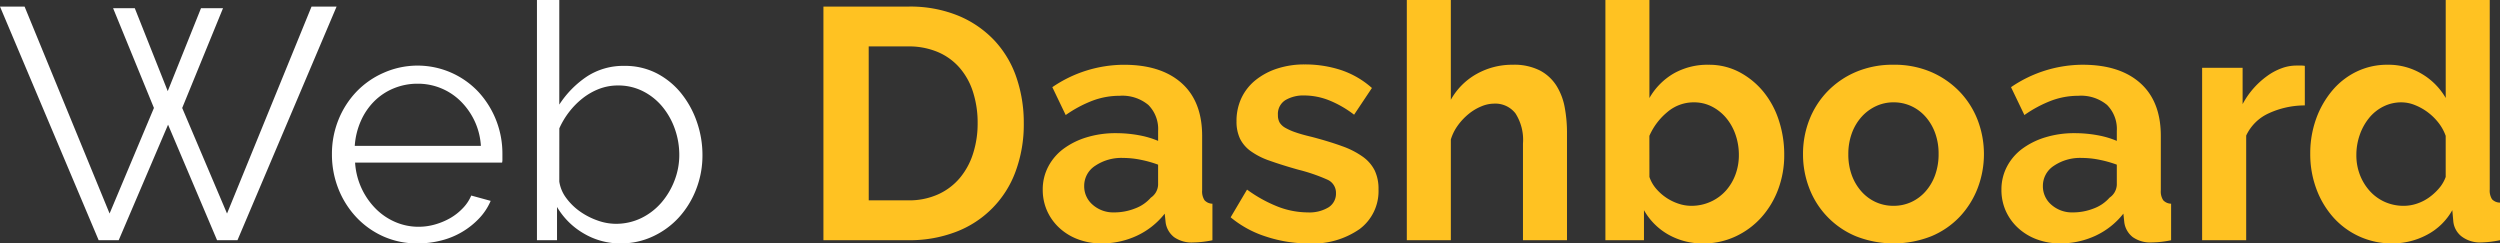 <svg id="Layer_1" data-name="Layer 1" xmlns="http://www.w3.org/2000/svg" viewBox="0 0 364.687 35.508"><rect x="0" y="0" width="364.687" height="35.508" fill="#333333" stroke="none"/><defs><style>.cls-1{fill:#fff;}.cls-2{fill:#ffc222;}</style></defs><title>Artboard 1</title><path class="cls-1" d="M0,.961H3.586l12.4,30.187,6.469-15.4L16.5,1.2h3.164l4.805,12.094L29.32,1.2h3.211L26.578,15.75l6.539,15.4L45.445.961H49.1L34.641,35.039H31.664L24.516,18.188l-7.2,16.851H14.391Z"/><path class="cls-1" d="M48.422,22.489a13.209,13.209,0,0,1,.937-4.983,12.91,12.91,0,0,1,2.59-4.077,12.285,12.285,0,0,1,3.961-2.785,12.182,12.182,0,0,1,13.922,2.808,13.254,13.254,0,0,1,3.457,8.991V23.2a1.915,1.915,0,0,1-.047.524H51.8a10.448,10.448,0,0,0,2.988,6.7,9.08,9.08,0,0,0,2.86,1.955,8.533,8.533,0,0,0,3.433.7,8.656,8.656,0,0,0,2.391-.341,9.873,9.873,0,0,0,2.2-.919A8.166,8.166,0,0,0,67.5,30.385a5.961,5.961,0,0,0,1.242-1.861l2.836.777a8.593,8.593,0,0,1-1.64,2.509,11.415,11.415,0,0,1-5.508,3.254,13.761,13.761,0,0,1-3.516.444A12.026,12.026,0,0,1,55.9,34.479a12.246,12.246,0,0,1-3.944-2.816,13.045,13.045,0,0,1-2.6-4.137A13.538,13.538,0,0,1,48.422,22.489Zm3.328-1.208h18.4a9.955,9.955,0,0,0-.937-3.668,10.134,10.134,0,0,0-2.027-2.859,8.854,8.854,0,0,0-6.27-2.543,9.027,9.027,0,0,0-3.457.668,8.681,8.681,0,0,0-2.848,1.875,9.446,9.446,0,0,0-1.968,2.883A10.723,10.723,0,0,0,51.75,21.281Z"/><path class="cls-1" d="M78.328,35.039V0h3.258V15.258a14.238,14.238,0,0,1,4.031-4.1,9.689,9.689,0,0,1,5.461-1.547,10.062,10.062,0,0,1,4.754,1.1A11.161,11.161,0,0,1,99.4,13.652a13.78,13.78,0,0,1,2.271,4.172,14.659,14.659,0,0,1,.8,4.793,13.561,13.561,0,0,1-.918,4.992,13.115,13.115,0,0,1-2.506,4.09,11.894,11.894,0,0,1-3.788,2.778,10.935,10.935,0,0,1-4.7,1.031,10.426,10.426,0,0,1-5.449-1.477,10.756,10.756,0,0,1-3.855-3.843v4.851Zm3.258-8.555a5.32,5.32,0,0,0,1.031,2.426,8.734,8.734,0,0,0,2.016,1.957,10.4,10.4,0,0,0,2.543,1.3,7.907,7.907,0,0,0,2.613.48,8.416,8.416,0,0,0,3.773-.843,9.166,9.166,0,0,0,2.93-2.262A10.852,10.852,0,0,0,98.4,26.32a10.266,10.266,0,0,0,.692-3.7,11.332,11.332,0,0,0-.645-3.8,10.561,10.561,0,0,0-1.816-3.246A8.812,8.812,0,0,0,93.8,13.312a7.921,7.921,0,0,0-3.633-.843,7.619,7.619,0,0,0-2.777.5,9.309,9.309,0,0,0-2.4,1.371,11.316,11.316,0,0,0-1.968,1.992,11.671,11.671,0,0,0-1.43,2.391Z"/><path class="cls-2" d="M120.117,35.039V.961h12.395a18.464,18.464,0,0,1,7.324,1.348,15.233,15.233,0,0,1,5.27,3.644,14.931,14.931,0,0,1,3.181,5.391,20.318,20.318,0,0,1,1.057,6.609,19.764,19.764,0,0,1-1.186,7.031,14.848,14.848,0,0,1-8.7,8.836,18.833,18.833,0,0,1-6.948,1.219Zm6.61-5.812h5.765a10.317,10.317,0,0,0,4.336-.868A8.97,8.97,0,0,0,140,25.98a10.458,10.458,0,0,0,1.945-3.574,14.352,14.352,0,0,0,.668-4.453,14.627,14.627,0,0,0-.668-4.512,9.978,9.978,0,0,0-1.969-3.562,8.718,8.718,0,0,0-3.2-2.3,10.846,10.846,0,0,0-4.289-.809h-5.765Z"/><path class="cls-2" d="M152.109,27.658a7.13,7.13,0,0,1,.794-3.332,7.634,7.634,0,0,1,2.207-2.6,11.046,11.046,0,0,1,3.375-1.684,14.312,14.312,0,0,1,4.3-.616,18.312,18.312,0,0,1,3.3.293,13.05,13.05,0,0,1,2.855.832V19.112a4.973,4.973,0,0,0-1.422-3.8,5.939,5.939,0,0,0-4.216-1.338,11.163,11.163,0,0,0-3.921.709,17.876,17.876,0,0,0-3.921,2.1l-1.953-4.067a18.586,18.586,0,0,1,10.447-3.268q5.411,0,8.409,2.672t3,7.711v7.926a2.33,2.33,0,0,0,.353,1.459,1.6,1.6,0,0,0,1.147.5v5.331a14.661,14.661,0,0,1-2.789.32,4.443,4.443,0,0,1-2.812-.779,3.311,3.311,0,0,1-1.219-2.09l-.141-1.333a11.127,11.127,0,0,1-4.086,3.234,12.093,12.093,0,0,1-5.143,1.109,9.576,9.576,0,0,1-3.393-.591,8.233,8.233,0,0,1-2.729-1.655,7.6,7.6,0,0,1-1.8-2.49A7.5,7.5,0,0,1,152.109,27.658Zm6.047-.551a3.536,3.536,0,0,0,1.257,2.777,4.523,4.523,0,0,0,3.089,1.1,8.219,8.219,0,0,0,3.1-.586,5.657,5.657,0,0,0,2.279-1.567,2.385,2.385,0,0,0,1.057-1.867V24.02a16.7,16.7,0,0,0-2.5-.706,13.04,13.04,0,0,0-2.595-.275,6.832,6.832,0,0,0-4.088,1.149A3.466,3.466,0,0,0,158.156,27.107Z"/><path class="cls-2" d="M179.52,31.7l2.391-4.043a20.015,20.015,0,0,0,4.5,2.49,12.18,12.18,0,0,0,4.359.837,5.383,5.383,0,0,0,3.015-.731,2.351,2.351,0,0,0,1.1-2.077,2.09,2.09,0,0,0-1.286-1.983,25.768,25.768,0,0,0-4.206-1.439q-2.431-.684-4.178-1.31a10.554,10.554,0,0,1-2.809-1.427,4.922,4.922,0,0,1-1.545-1.841,5.817,5.817,0,0,1-.484-2.478,7.814,7.814,0,0,1,.741-3.448,7.434,7.434,0,0,1,2.093-2.607,9.937,9.937,0,0,1,3.165-1.66A12.712,12.712,0,0,1,190.3,9.4a16.887,16.887,0,0,1,5.3.812,12.932,12.932,0,0,1,4.529,2.622l-2.6,3.9a15.484,15.484,0,0,0-3.708-2.124,9.941,9.941,0,0,0-3.568-.684,5.146,5.146,0,0,0-2.735.673,2.363,2.363,0,0,0-1.1,2.182,2.126,2.126,0,0,0,.257,1.11,2.323,2.323,0,0,0,.841.767,8.528,8.528,0,0,0,1.508.66q.923.32,2.326.649,2.593.684,4.433,1.357a12.1,12.1,0,0,1,3.023,1.546,5.5,5.5,0,0,1,1.733,2.006,6.217,6.217,0,0,1,.551,2.738,6.9,6.9,0,0,1-2.74,5.789,11.912,11.912,0,0,1-7.445,2.109,19.819,19.819,0,0,1-6.2-.992A15.3,15.3,0,0,1,179.52,31.7Z"/><path class="cls-2" d="M205.218,35.039V0h6.422V14.555a9.737,9.737,0,0,1,3.774-3.774,10.582,10.582,0,0,1,5.25-1.336,8.283,8.283,0,0,1,3.984.844,6.373,6.373,0,0,1,2.414,2.238,9.052,9.052,0,0,1,1.195,3.164,19.936,19.936,0,0,1,.328,3.645v15.7h-6.421V20.93a7.146,7.146,0,0,0-1.1-4.395,3.717,3.717,0,0,0-3.117-1.418,4.893,4.893,0,0,0-1.828.387,7.294,7.294,0,0,0-1.828,1.078,8.833,8.833,0,0,0-1.582,1.652,6.893,6.893,0,0,0-1.067,2.11v14.7Z"/><path class="cls-2" d="M234.187,35.039V0h6.422V14.3a9.678,9.678,0,0,1,3.527-3.574,9.982,9.982,0,0,1,5.121-1.278,9.424,9.424,0,0,1,4.463,1.066,11.433,11.433,0,0,1,3.488,2.833,12.757,12.757,0,0,1,2.266,4.168,15.89,15.89,0,0,1,.8,5.047,14.2,14.2,0,0,1-.893,5.09,12.791,12.791,0,0,1-2.477,4.094,11.631,11.631,0,0,1-3.758,2.756,10.932,10.932,0,0,1-4.661,1.009,10.106,10.106,0,0,1-5.133-1.3,9.392,9.392,0,0,1-3.539-3.554v4.38Zm6.422-9.227a5.181,5.181,0,0,0,.984,1.719,7.309,7.309,0,0,0,3.246,2.177,5.9,5.9,0,0,0,1.864.315,6.741,6.741,0,0,0,2.847-.6,6.628,6.628,0,0,0,2.2-1.6,7.335,7.335,0,0,0,1.407-2.352,8.1,8.1,0,0,0,.5-2.867,8.955,8.955,0,0,0-.481-2.937,7.682,7.682,0,0,0-1.359-2.445,6.655,6.655,0,0,0-2.086-1.673,5.692,5.692,0,0,0-2.637-.62,5.905,5.905,0,0,0-3.867,1.416,9.388,9.388,0,0,0-2.625,3.474Z"/><path class="cls-2" d="M263.015,22.488a13.627,13.627,0,0,1,.913-4.988,12.516,12.516,0,0,1,2.623-4.132,12.686,12.686,0,0,1,4.145-2.857,13.663,13.663,0,0,1,5.526-1.066,13.524,13.524,0,0,1,5.5,1.066,12.807,12.807,0,0,1,4.136,2.857,12.478,12.478,0,0,1,2.632,4.144,13.921,13.921,0,0,1,0,9.938,12.8,12.8,0,0,1-2.6,4.152,12.137,12.137,0,0,1-4.136,2.85,14.976,14.976,0,0,1-11.048,0,12.329,12.329,0,0,1-6.78-7A13.636,13.636,0,0,1,263.015,22.488Zm6.61,0a8.762,8.762,0,0,0,.5,3.054,7.367,7.367,0,0,0,1.4,2.375,6.27,6.27,0,0,0,2.09,1.557,6.18,6.18,0,0,0,2.606.549,6.117,6.117,0,0,0,2.582-.549,6.26,6.26,0,0,0,2.09-1.557,7.341,7.341,0,0,0,1.4-2.4,8.985,8.985,0,0,0,.5-3.078,8.74,8.74,0,0,0-.5-3.018,7.371,7.371,0,0,0-1.4-2.387,6.26,6.26,0,0,0-2.09-1.557,6.117,6.117,0,0,0-2.582-.549,5.982,5.982,0,0,0-2.595.573,6.53,6.53,0,0,0-2.1,1.58,7.34,7.34,0,0,0-1.4,2.387A8.712,8.712,0,0,0,269.625,22.488Z"/><path class="cls-2" d="M291.96,27.658a7.13,7.13,0,0,1,.794-3.332,7.645,7.645,0,0,1,2.207-2.6,11.069,11.069,0,0,1,3.375-1.684,14.321,14.321,0,0,1,4.3-.616,18.34,18.34,0,0,1,3.3.293,13.057,13.057,0,0,1,2.854.832V19.112a4.976,4.976,0,0,0-1.421-3.8,5.944,5.944,0,0,0-4.216-1.338,11.165,11.165,0,0,0-3.922.709,17.876,17.876,0,0,0-3.921,2.1l-1.953-4.067A18.583,18.583,0,0,1,303.8,9.445q5.411,0,8.409,2.672t3,7.711v7.926a2.33,2.33,0,0,0,.353,1.459,1.6,1.6,0,0,0,1.147.5v5.331a14.661,14.661,0,0,1-2.789.32,4.443,4.443,0,0,1-2.812-.779,3.311,3.311,0,0,1-1.219-2.09l-.14-1.333a11.135,11.135,0,0,1-4.086,3.234,12.1,12.1,0,0,1-5.143,1.109,9.587,9.587,0,0,1-3.4-.591,8.239,8.239,0,0,1-2.728-1.655,7.6,7.6,0,0,1-1.8-2.49A7.486,7.486,0,0,1,291.96,27.658Zm6.047-.551a3.536,3.536,0,0,0,1.257,2.777,4.525,4.525,0,0,0,3.089,1.1,8.219,8.219,0,0,0,3.1-.586,5.664,5.664,0,0,0,2.279-1.567,2.385,2.385,0,0,0,1.057-1.867V24.02a16.7,16.7,0,0,0-2.5-.706,13.04,13.04,0,0,0-2.595-.275,6.832,6.832,0,0,0-4.088,1.149A3.469,3.469,0,0,0,298.007,27.107Z"/><path class="cls-2" d="M321.234,35.039V9.891h5.906v5.3a11.939,11.939,0,0,1,1.582-2.292,12.143,12.143,0,0,1,1.957-1.783,8.694,8.694,0,0,1,2.145-1.158,6.174,6.174,0,0,1,2.1-.394h.8a2.6,2.6,0,0,1,.492.046v5.767a12.568,12.568,0,0,0-5.238,1.141,6.659,6.659,0,0,0-3.316,3.257V35.039Z"/><path class="cls-2" d="M337.007,22.441a14.847,14.847,0,0,1,.847-5.081,13.47,13.47,0,0,1,2.34-4.121,10.731,10.731,0,0,1,3.563-2.787A10.241,10.241,0,0,1,348.3,9.445a9.465,9.465,0,0,1,5.006,1.348,9.718,9.718,0,0,1,3.463,3.5V0h6.422V27.635a2.341,2.341,0,0,0,.333,1.428,1.586,1.586,0,0,0,1.167.493v5.482a15.223,15.223,0,0,1-2.76.329,4.443,4.443,0,0,1-2.824-.859,3.163,3.163,0,0,1-1.236-2.272l-.141-1.577a9.05,9.05,0,0,1-3.756,3.625A10.716,10.716,0,0,1,349,35.508a11.4,11.4,0,0,1-8.618-3.789,12.987,12.987,0,0,1-2.479-4.152A14.463,14.463,0,0,1,337.007,22.441Zm6.727.164a7.914,7.914,0,0,0,.526,2.925,7.6,7.6,0,0,0,1.439,2.341,6.558,6.558,0,0,0,2.176,1.579,6.7,6.7,0,0,0,2.807.573,5.977,5.977,0,0,0,1.872-.315,6.586,6.586,0,0,0,1.766-.89,8.135,8.135,0,0,0,1.463-1.334,5.293,5.293,0,0,0,.982-1.672V19.82a6.806,6.806,0,0,0-1.076-1.942,8.2,8.2,0,0,0-3.439-2.562,5.293,5.293,0,0,0-1.942-.386,5.811,5.811,0,0,0-2.655.62,6.283,6.283,0,0,0-2.094,1.7,8.123,8.123,0,0,0-1.346,2.468A8.836,8.836,0,0,0,343.734,22.605Z"/></svg>